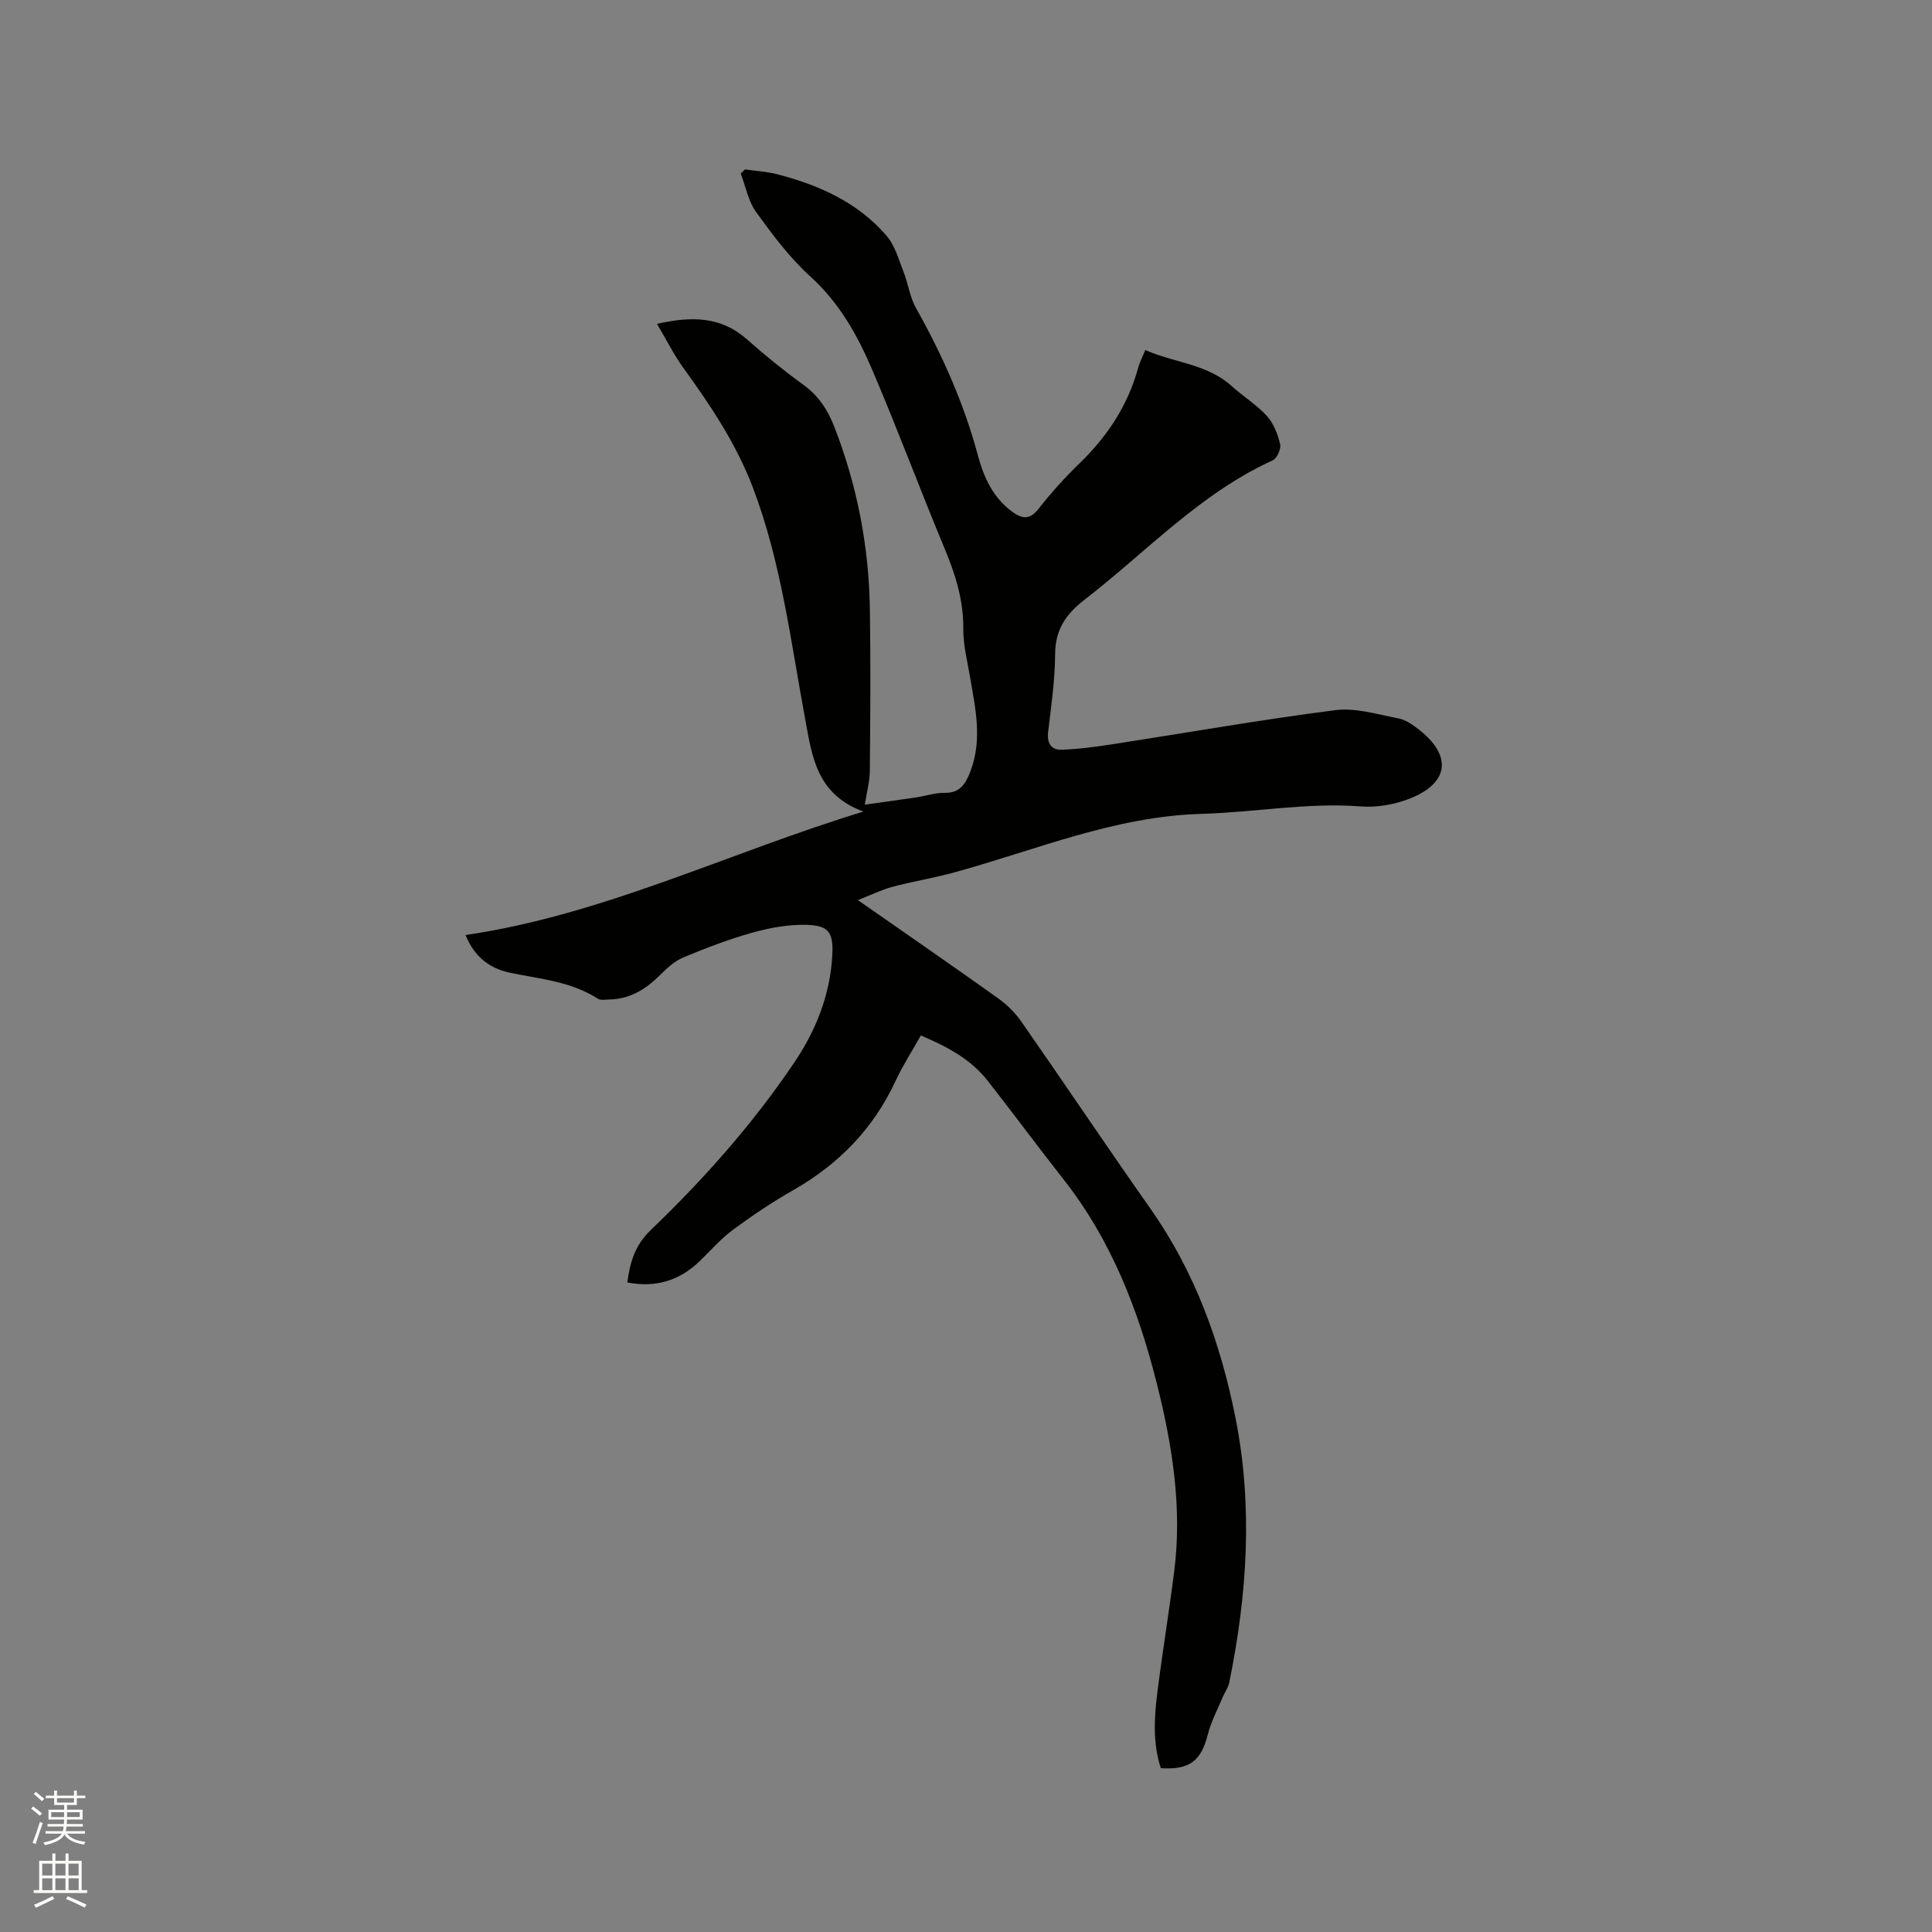 <svg enable-background="new 0 0 400 400" viewBox="0 0 400 400" xmlns="http://www.w3.org/2000/svg"><rect x="0" y="0" width="400" height="400" fill="#808080" stroke="none"/><path d="m6.44 374.46.42-.45c.65.47 1.27.95 1.85 1.44l-.45.49c-.65-.56-1.25-1.06-1.82-1.48m.93 7.33-.63-.26c.55-1.36 1.05-2.8 1.52-4.33.19.1.38.19.59.27-.46 1.29-.95 2.73-1.48 4.32m-.38-10.38.44-.42c.43.34 1.01.82 1.74 1.44l-.49.49c-.53-.51-1.09-1.01-1.69-1.51m2.5.35h1.72v-1.04h.59v1.04h3.52v-1.04h.59v1.04h1.75v.53h-1.75v1.42h-2.03v.97h3.22v2.03h-3.24c0 .35-.01.66-.03.93h3.32v.53h-3.37c-.03.27-.08.58-.15.94h3.96v.53h-3.71c.67.92 1.93 1.48 3.79 1.68-.13.24-.23.44-.29.59-2.13-.38-3.48-1.08-4.04-2.12-.43.97-1.77 1.72-4.03 2.23-.09-.19-.2-.37-.33-.55 2.1-.42 3.37-1.03 3.81-1.83h-3.36v-.53h3.58c.08-.29.13-.61.16-.94h-3.33v-.53h3.39c.02-.27.04-.58.04-.93h-3.23v-2.03h3.25v-.97h-2.07v-1.42h-1.73zm1.12 3.44v1h2.65c.01-.3.02-.44.01-.4v-.25-.35zm1.19-2h3.52v-.91h-3.52zm4.71 2h-2.63v.59c0 .15-.01.28-.01.4h2.64z" fill="#fbfcfa"/><path d="m13.56 383.74h.63v1.52h2.72v6.07h1.13v.6h-11.06v-.6h1.13v-6.07h2.73v-1.52h.63v1.52h2.1v-1.52zm-2.69 8.83.38.56c-1.24.63-2.53 1.25-3.85 1.85-.1-.21-.21-.42-.34-.63 1.36-.55 2.63-1.15 3.81-1.78m-2.13-4.27h2.1v-2.45h-2.1zm0 3.04h2.1v-2.46h-2.1zm2.72-3.04h2.1v-2.45h-2.1zm0 3.04h2.1v-2.46h-2.1zm6.07 3.6c-1.41-.71-2.7-1.3-3.86-1.78l.35-.56c1.45.62 2.75 1.19 3.88 1.72zm-1.25-9.09h-2.1v2.45h2.1zm-2.09 5.49h2.1v-2.46h-2.1z" fill="#fbfcfa"/><path d="m177.62 186.36c10.1 7.05 19.6 13.6 28.99 20.3 1.85 1.32 3.57 3.01 4.86 4.87 8.97 12.87 17.7 25.9 26.73 38.73 9.2 13.08 14.49 27.73 17.58 43.21 3.66 18.36 2.45 36.7-1.29 54.93-.2 1-.89 1.89-1.29 2.86-1.09 2.62-2.47 5.17-3.15 7.89-1.35 5.38-3.78 7.34-9.71 6.93-1.68-5.1-1.39-10.38-.73-15.62 1.06-8.4 2.44-16.77 3.5-25.17 1.67-13.15-.39-26.03-3.57-38.72-3.84-15.31-9.47-29.86-19.39-42.45-5.3-6.73-10.38-13.63-15.67-20.37-3.5-4.46-8.35-7.05-13.83-9.37-1.8 3.21-3.74 6.21-5.24 9.43-4.59 9.87-11.74 17.21-21.15 22.58-4.32 2.46-8.48 5.25-12.48 8.2-2.53 1.87-4.64 4.3-6.91 6.51-4.19 4.05-9.12 5.55-14.99 4.42.55-4.14 1.56-7.71 4.87-10.87 11.03-10.58 21.17-22.01 29.73-34.72 4.5-6.68 7.41-14.03 7.84-22.2.24-4.64-.68-6.12-5.35-6.25-3.71-.1-7.55.6-11.15 1.6-4.88 1.36-9.65 3.2-14.33 5.14-1.76.73-3.34 2.15-4.72 3.54-2.95 2.96-6.23 5.08-10.55 5.17-.83.02-1.86.22-2.46-.17-5.54-3.57-11.95-4.06-18.15-5.36-4.13-.87-7.32-3.16-9.23-7.81 28.58-4.19 54.22-16.96 82.37-25.56-9.68-3.59-10.61-11.41-12.01-18.94-3-16.12-4.94-32.46-10.79-47.95-3.45-9.14-8.77-17.11-14.44-24.93-2-2.76-3.53-5.86-5.49-9.16 7.27-1.64 13.29-1.52 18.64 3.22 3.72 3.3 7.61 6.45 11.64 9.37 3.14 2.28 5.05 5.16 6.44 8.73 4.74 12.19 7.17 24.81 7.36 37.84.17 11.12.09 22.25-.01 33.38-.02 2.22-.64 4.43-1.04 7.01 3.24-.46 6.92-.96 10.6-1.5 1.99-.3 3.97-.98 5.95-.95 3.23.05 4.35-1.96 5.31-4.45 2.54-6.6 1.01-13.16-.11-19.74-.55-3.23-1.39-6.49-1.36-9.73.06-5.88-1.59-11.18-3.81-16.52-5.13-12.31-9.78-24.82-15.02-37.09-3.06-7.18-6.83-13.94-12.85-19.39-4.27-3.87-7.82-8.63-11.22-13.33-1.63-2.25-2.16-5.29-3.18-7.97.29-.28.58-.57.87-.85 2.24.32 4.53.44 6.7 1 8.65 2.24 16.67 5.82 22.62 12.73 1.75 2.03 2.52 4.94 3.54 7.53.96 2.43 1.28 5.17 2.54 7.41 5.47 9.73 9.97 19.82 12.86 30.63 1.18 4.41 3.09 8.59 6.96 11.48 2.02 1.51 3.66 1.93 5.56-.5 2.6-3.33 5.47-6.5 8.51-9.45 5.75-5.57 10-11.98 12.12-19.75.3-1.11.85-2.14 1.48-3.69 6 2.66 12.81 2.85 17.93 7.5 2.35 2.13 5.14 3.83 7.25 6.16 1.4 1.54 2.25 3.77 2.74 5.84.23.97-.66 2.94-1.54 3.34-15.06 6.86-26.16 18.97-38.95 28.85-3.88 3-6.07 6.2-6.1 11.27-.03 5.38-.81 10.77-1.45 16.14-.27 2.31.67 3.71 2.75 3.65 3.55-.11 7.1-.6 10.62-1.14 15.37-2.37 30.69-5.08 46.1-7.05 4.23-.54 8.76.89 13.09 1.71 1.48.28 2.9 1.3 4.14 2.26 6.87 5.32 6.4 10.96-1.5 14.21-3.21 1.32-7.02 2.02-10.47 1.75-11.08-.85-21.97 1.23-32.94 1.54-17.98.51-34.22 7.45-51.1 12.09-4.28 1.18-8.68 1.89-12.97 3.03-2.2.59-4.3 1.64-7.1 2.74z" fill="#010100"/></svg>